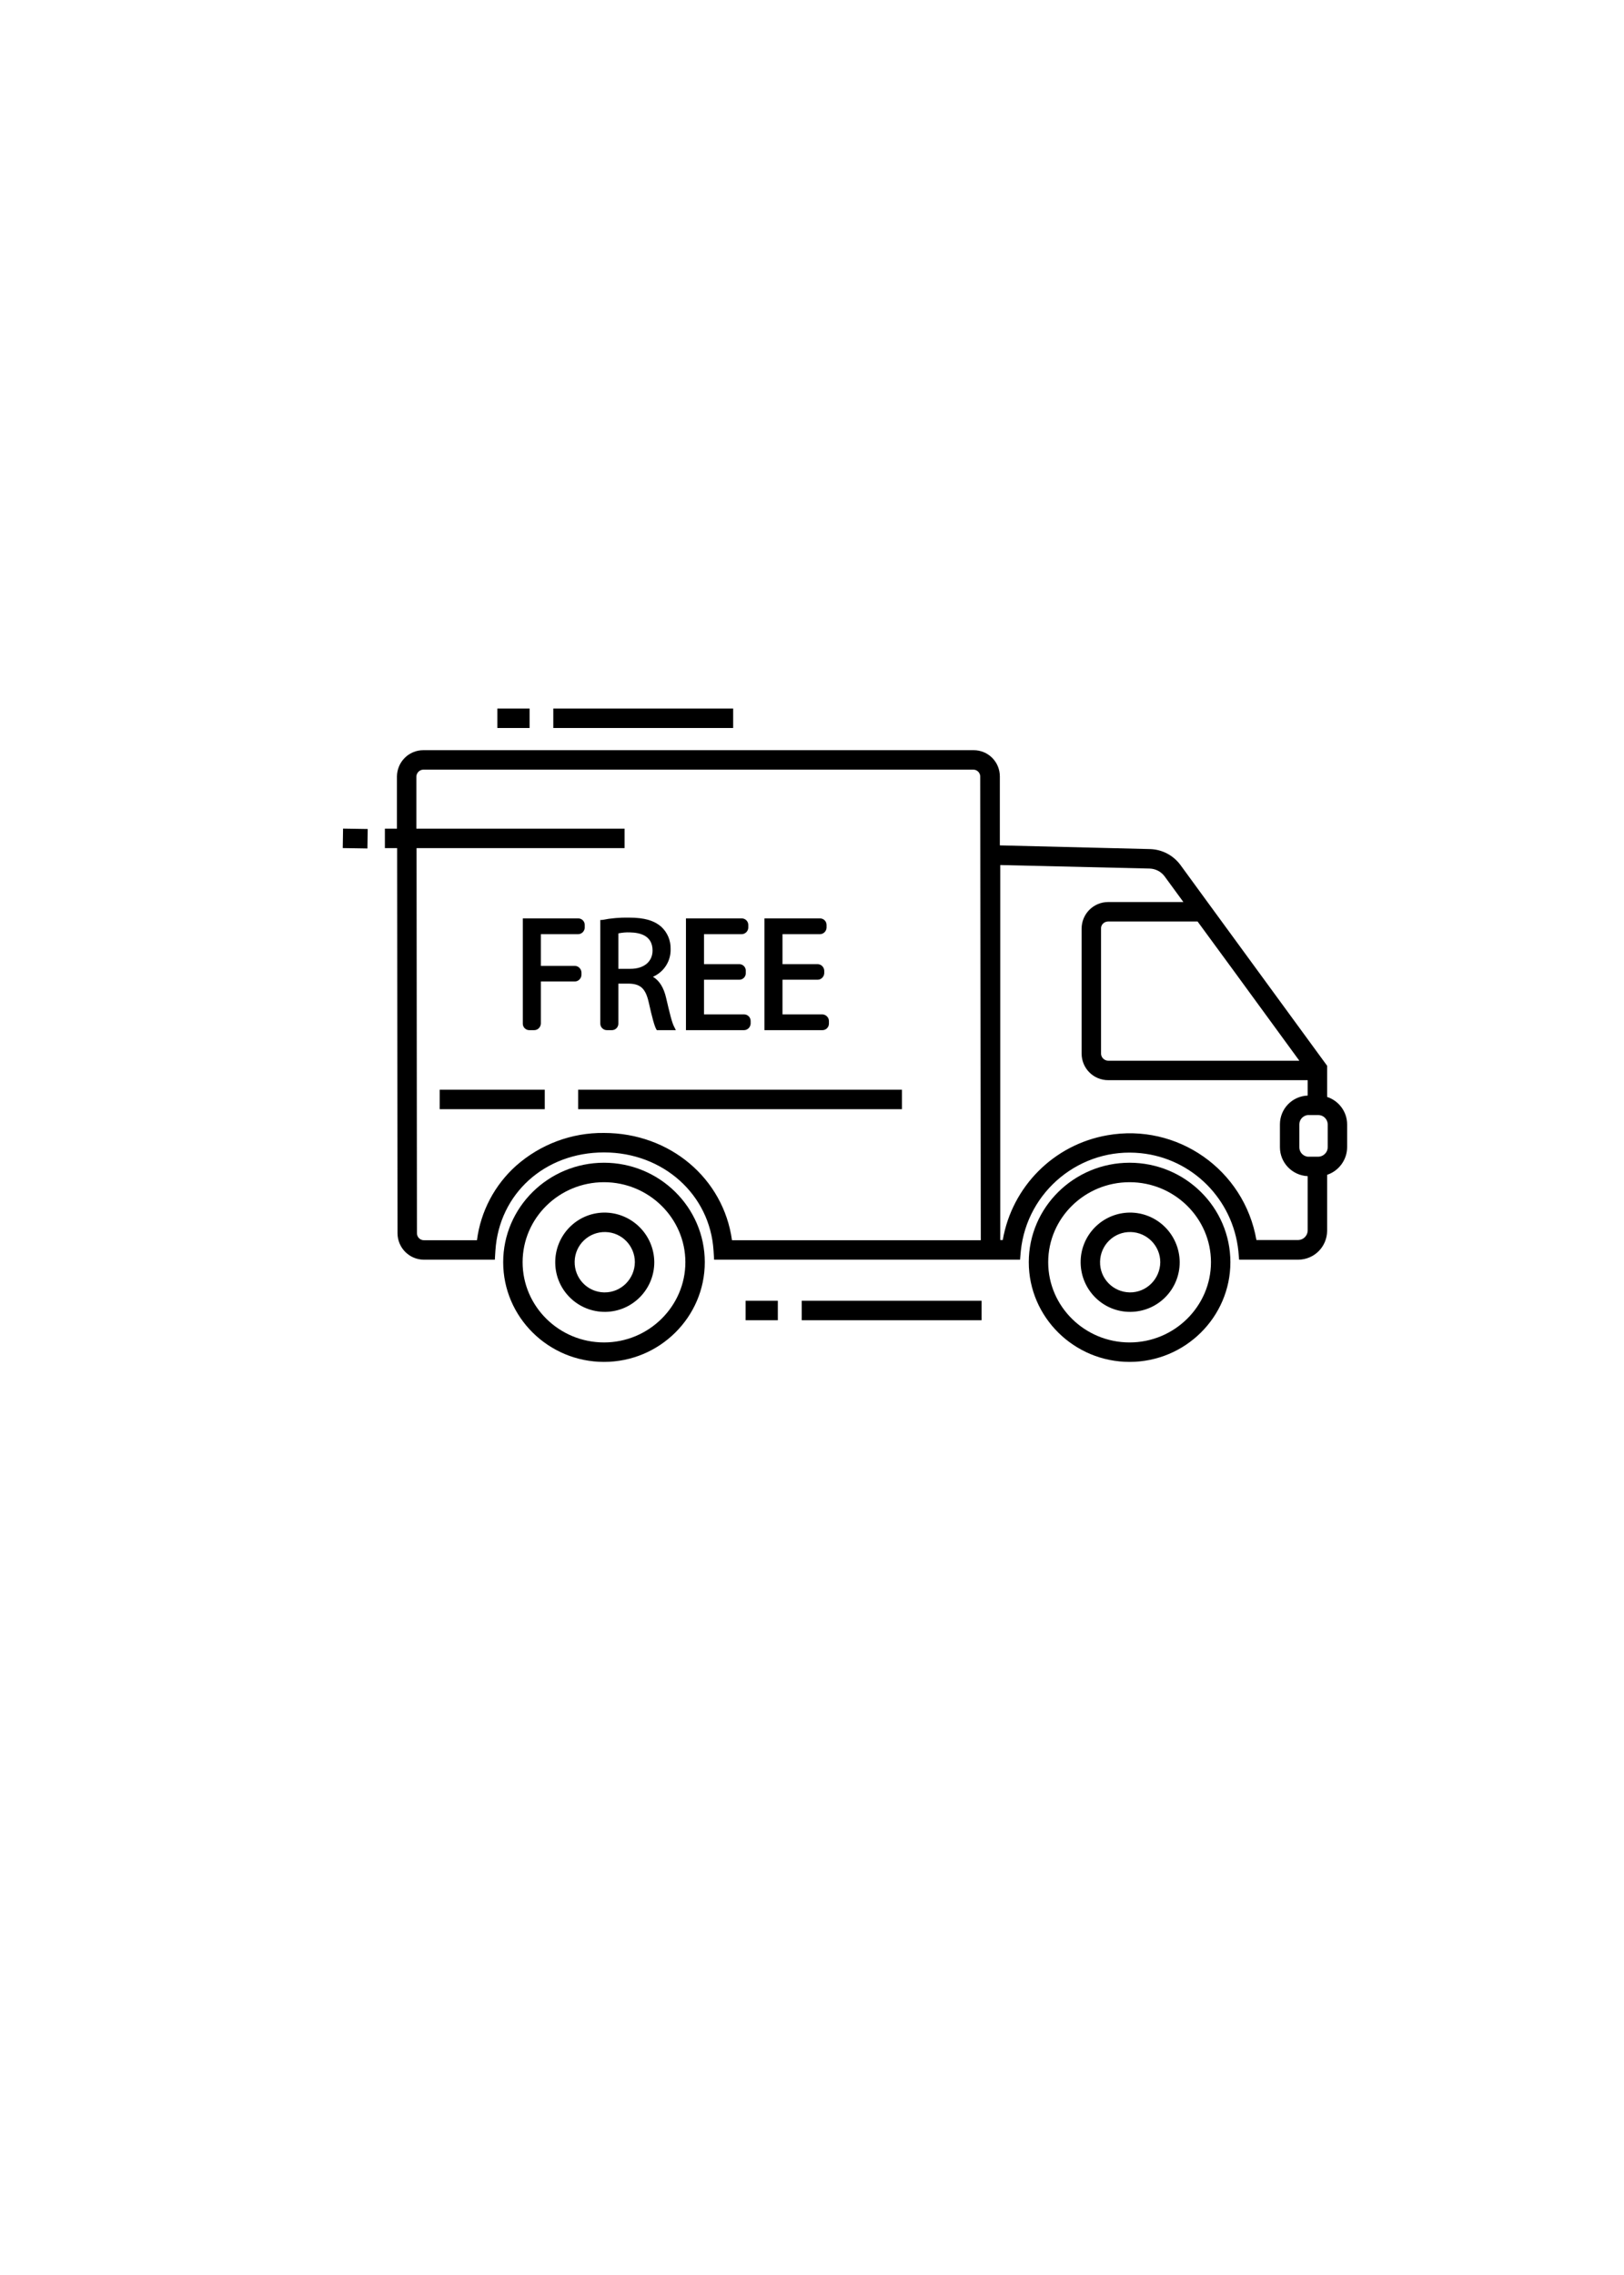<svg xmlns="http://www.w3.org/2000/svg" xmlns:xlink="http://www.w3.org/1999/xlink" width="480" zoomAndPan="magnify" viewBox="0 0 360 504" height="672" preserveAspectRatio="xMidYMid meet" version="1.0"><defs><clipPath id="438aee6815"><path d="M 85 166 L 298.676 166 L 298.676 280 L 85 280 Z M 85 166 " clip-rule="nonzero"/></clipPath><clipPath id="0044ebced6"><path d="M 228 257 L 273 257 L 273 301.715 L 228 301.715 Z M 228 257 " clip-rule="nonzero"/></clipPath><clipPath id="c18754fc04"><path d="M 111 257 L 157 257 L 157 301.715 L 111 301.715 Z M 111 257 " clip-rule="nonzero"/></clipPath><clipPath id="e1e0683246"><path d="M 110 156.965 L 118 156.965 L 118 162 L 110 162 Z M 110 156.965 " clip-rule="nonzero"/></clipPath><clipPath id="649203eb91"><path d="M 122 156.965 L 163 156.965 L 163 162 L 122 162 Z M 122 156.965 " clip-rule="nonzero"/></clipPath><clipPath id="7f6225c450"><path d="M 75.926 183 L 82 183 L 82 188 L 75.926 188 Z M 75.926 183 " clip-rule="nonzero"/></clipPath></defs><g clip-path="url(#438aee6815)"><path fill="hsl(27, 34%, 59%)" d="M 294.191 243.012 L 294.191 236.109 L 267.668 199.836 L 261.684 191.641 C 260.09 189.484 257.633 188.191 254.965 188.105 L 221.641 187.285 L 221.641 172.016 C 221.641 168.781 219.055 166.195 215.828 166.195 L 93.848 166.195 C 90.617 166.195 88.035 168.781 87.992 172.016 L 87.992 183.578 L 85.32 183.578 L 85.32 187.891 L 88.035 187.891 L 88.121 273.203 C 88.121 276.438 90.746 279.07 93.977 279.07 L 109.691 279.07 L 109.82 277.043 C 110.637 264.449 120.758 255.305 133.891 255.305 C 147.023 255.305 157.398 264.664 158.172 277.043 L 158.301 279.07 L 226.117 279.07 L 226.289 277.129 C 227.668 263.801 239.594 254.098 252.898 255.477 C 264.309 256.641 273.309 265.699 274.512 277.129 L 274.684 279.07 L 287.816 279.07 C 291.348 279.027 294.148 276.223 294.191 272.688 L 294.191 260.266 C 296.816 259.402 298.625 256.898 298.625 254.141 L 298.625 249.094 C 298.625 246.332 296.816 243.875 294.191 243.012 Z M 162.262 274.758 C 160.371 261.086 148.527 250.992 133.891 250.992 C 126.742 250.906 119.809 253.492 114.426 258.238 C 109.648 262.508 106.547 268.375 105.73 274.758 L 93.977 274.758 C 93.113 274.758 92.426 274.066 92.426 273.203 L 92.34 187.891 L 138.453 187.891 L 138.453 183.578 L 92.297 183.578 L 92.297 172.016 C 92.34 171.199 93.027 170.508 93.848 170.508 L 215.785 170.508 C 216.602 170.508 217.289 171.199 217.289 172.016 L 217.418 274.758 Z M 288.031 234.988 L 245.664 234.988 C 244.805 234.988 244.07 234.258 244.07 233.395 L 244.07 205.746 C 244.027 204.883 244.719 204.191 245.578 204.148 C 245.621 204.148 245.621 204.148 245.664 204.148 L 265.473 204.148 L 273.352 214.891 Z M 289.883 272.645 C 289.84 273.766 288.938 274.672 287.816 274.715 L 278.516 274.715 C 275.805 259.145 260.992 248.75 245.449 251.508 C 233.609 253.578 224.352 262.852 222.285 274.715 L 221.727 274.715 L 221.727 191.641 L 254.836 192.418 C 256.172 192.461 257.418 193.109 258.195 194.188 L 262.328 199.836 L 245.664 199.836 C 242.391 199.836 239.766 202.469 239.766 205.746 L 239.766 233.395 C 239.766 236.672 242.391 239.301 245.664 239.301 L 289.883 239.301 L 289.883 242.711 C 286.438 242.84 283.727 245.645 283.727 249.094 L 283.727 254.141 C 283.727 257.59 286.438 260.395 289.883 260.566 Z M 294.32 254.141 C 294.32 254.398 294.277 254.656 294.191 254.875 C 293.887 255.691 293.07 256.254 292.211 256.254 L 289.883 256.254 C 288.852 256.125 288.031 255.262 288.031 254.184 L 288.031 249.094 C 288.031 248.016 288.852 247.152 289.883 247.023 L 292.211 247.023 C 293.113 247.023 293.887 247.582 294.191 248.402 C 294.277 248.617 294.32 248.879 294.32 249.094 Z M 294.32 254.141 " fill-opacity="1" fill-rule="nonzero"/></g><g clip-path="url(#0044ebced6)"><path fill="hsl(27, 34%, 59%)" d="M 250.402 257.59 C 238.086 257.59 228.055 267.469 228.055 279.629 C 228.055 291.793 238.086 301.715 250.402 301.715 C 262.715 301.715 272.746 291.793 272.746 279.629 C 272.746 267.469 262.715 257.59 250.402 257.59 Z M 250.402 297.402 C 240.453 297.402 232.359 289.422 232.359 279.629 C 232.359 269.84 240.453 261.902 250.402 261.902 C 260.348 261.902 268.441 269.883 268.441 279.629 C 268.441 289.379 260.348 297.402 250.402 297.402 Z M 250.402 297.402 " fill-opacity="1" fill-rule="nonzero"/></g><path fill="hsl(27, 34%, 59%)" d="M 250.402 268.633 C 244.328 268.719 239.465 273.68 239.551 279.762 C 239.637 285.84 244.59 290.715 250.66 290.629 C 256.688 290.543 261.508 285.668 261.508 279.629 C 261.465 273.508 256.516 268.59 250.402 268.633 Z M 250.402 286.316 C 246.699 286.23 243.77 283.211 243.855 279.5 C 243.941 275.793 246.957 272.859 250.66 272.945 C 254.277 273.031 257.203 276.008 257.203 279.629 C 257.16 283.34 254.148 286.359 250.445 286.316 C 250.445 286.316 250.402 286.316 250.402 286.316 Z M 250.402 286.316 " fill-opacity="1" fill-rule="nonzero"/><g clip-path="url(#c18754fc04)"><path fill="hsl(27, 34%, 59%)" d="M 133.891 257.59 C 121.574 257.59 111.543 267.469 111.543 279.629 C 111.543 291.793 121.574 301.715 133.891 301.715 C 146.203 301.715 156.234 291.793 156.234 279.629 C 156.234 267.469 146.203 257.59 133.891 257.59 Z M 133.891 297.402 C 123.941 297.402 115.848 289.422 115.848 279.629 C 115.848 269.84 123.941 261.902 133.891 261.902 C 143.836 261.902 151.93 269.883 151.93 279.629 C 151.93 289.379 143.836 297.402 133.891 297.402 Z M 133.891 297.402 " fill-opacity="1" fill-rule="nonzero"/></g><path fill="hsl(27, 34%, 59%)" d="M 133.891 268.633 C 127.816 268.719 122.996 273.723 123.082 279.805 C 123.168 285.883 128.164 290.715 134.234 290.629 C 140.219 290.543 145.039 285.625 145.039 279.629 C 144.996 273.508 140.004 268.59 133.891 268.633 Z M 133.891 286.316 C 130.188 286.23 127.301 283.168 127.387 279.457 C 127.473 275.75 130.531 272.859 134.234 272.945 C 137.852 273.031 140.734 276.008 140.734 279.629 C 140.691 283.34 137.68 286.359 133.977 286.316 C 133.934 286.316 133.934 286.316 133.891 286.316 Z M 133.891 286.316 " fill-opacity="1" fill-rule="nonzero"/><path fill="hsl(27, 34%, 59%)" d="M 165.277 288.172 L 172.426 288.172 L 172.426 292.484 L 165.277 292.484 Z M 165.277 288.172 " fill-opacity="1" fill-rule="nonzero"/><path fill="hsl(27, 34%, 59%)" d="M 177.723 288.172 L 217.59 288.172 L 217.59 292.484 L 177.723 292.484 Z M 177.723 288.172 " fill-opacity="1" fill-rule="nonzero"/><g clip-path="url(#e1e0683246)"><path fill="hsl(27, 34%, 59%)" d="M 110.25 156.965 L 117.398 156.965 L 117.398 161.277 L 110.25 161.277 Z M 110.25 156.965 " fill-opacity="1" fill-rule="nonzero"/></g><g clip-path="url(#649203eb91)"><path fill="hsl(27, 34%, 59%)" d="M 122.652 156.965 L 162.523 156.965 L 162.523 161.277 L 122.652 161.277 Z M 122.652 156.965 " fill-opacity="1" fill-rule="nonzero"/></g><g clip-path="url(#7f6225c450)"><path fill="hsl(27, 34%, 59%)" d="M 75.98 187.883 L 76.047 183.57 L 81.516 183.656 L 81.449 187.969 Z M 75.98 187.883 " fill-opacity="1" fill-rule="nonzero"/></g><path fill="hsl(27, 34%, 59%)" d="M 97.465 241.414 L 120.758 241.414 L 120.758 245.73 L 97.465 245.73 Z M 97.465 241.414 " fill-opacity="1" fill-rule="nonzero"/><path fill="hsl(27, 34%, 59%)" d="M 128.164 241.414 L 199.938 241.414 L 199.938 245.73 L 128.164 245.73 Z M 128.164 241.414 " fill-opacity="1" fill-rule="nonzero"/><path fill="hsl(27, 34%, 59%)" d="M 128.895 216.012 L 128.895 215.406 C 128.852 214.633 128.207 213.984 127.43 213.984 L 119.895 213.984 L 119.895 206.953 L 128.164 206.953 C 128.938 206.953 129.582 206.309 129.625 205.531 L 129.625 204.926 C 129.625 204.105 128.98 203.461 128.164 203.461 L 115.891 203.461 L 115.891 226.793 C 115.891 227.57 116.539 228.219 117.312 228.219 L 118.434 228.219 C 119.207 228.219 119.852 227.57 119.895 226.793 L 119.895 217.434 L 127.43 217.434 C 128.207 217.434 128.852 216.789 128.895 216.012 Z M 128.895 216.012 " fill-opacity="1" fill-rule="nonzero"/><path fill="hsl(27, 34%, 59%)" d="M 134.535 228.219 L 135.656 228.219 C 136.43 228.219 137.074 227.57 137.074 226.793 L 137.074 217.91 L 139.488 217.91 C 142.07 217.996 143.145 219.074 143.836 222.18 C 144.523 225.285 145.086 227.355 145.473 228.004 L 145.602 228.219 L 149.82 228.219 L 149.477 227.527 C 148.961 226.664 148.398 224.207 147.668 221.102 C 147.152 218.816 146.16 217.219 144.738 216.398 C 147.195 215.32 148.742 212.906 148.656 210.23 C 148.699 208.379 147.969 206.609 146.633 205.359 C 145.039 203.934 142.844 203.289 139.445 203.289 C 137.422 203.246 135.438 203.418 133.457 203.805 L 133.07 203.805 L 133.07 226.75 C 133.07 227.57 133.719 228.219 134.535 228.219 Z M 137.074 206.781 C 137.938 206.609 138.797 206.523 139.66 206.566 C 141.941 206.609 144.652 207.297 144.652 210.578 C 144.652 213.035 142.758 214.633 139.746 214.633 L 137.074 214.633 Z M 137.074 206.781 " fill-opacity="1" fill-rule="nonzero"/><path fill="hsl(27, 34%, 59%)" d="M 166.398 226.793 L 166.398 226.191 C 166.398 225.371 165.75 224.723 164.934 224.723 L 156.062 224.723 L 156.062 217.047 L 163.898 217.047 C 164.676 217.047 165.32 216.398 165.32 215.625 L 165.32 215.02 C 165.32 214.242 164.676 213.598 163.898 213.598 L 156.062 213.598 L 156.062 206.953 L 164.418 206.953 C 165.191 206.953 165.836 206.309 165.879 205.531 L 165.879 204.926 C 165.879 204.105 165.234 203.461 164.418 203.461 L 152.059 203.461 L 152.059 228.219 L 164.934 228.219 C 165.707 228.219 166.355 227.57 166.398 226.793 Z M 166.398 226.793 " fill-opacity="1" fill-rule="nonzero"/><path fill="hsl(27, 34%, 59%)" d="M 183.75 226.793 L 183.75 226.191 C 183.75 225.414 183.102 224.766 182.328 224.723 L 173.457 224.723 L 173.457 217.047 L 181.25 217.047 C 182.027 217.047 182.672 216.398 182.715 215.625 L 182.715 215.02 C 182.672 214.242 182.027 213.598 181.25 213.598 L 173.457 213.598 L 173.457 206.953 L 181.77 206.953 C 182.543 206.953 183.188 206.309 183.23 205.531 L 183.23 204.926 C 183.23 204.105 182.586 203.461 181.77 203.461 L 169.453 203.461 L 169.453 228.219 L 182.328 228.219 C 183.102 228.219 183.75 227.57 183.75 226.793 Z M 183.75 226.793 " fill-opacity="1" fill-rule="nonzero"/></svg>